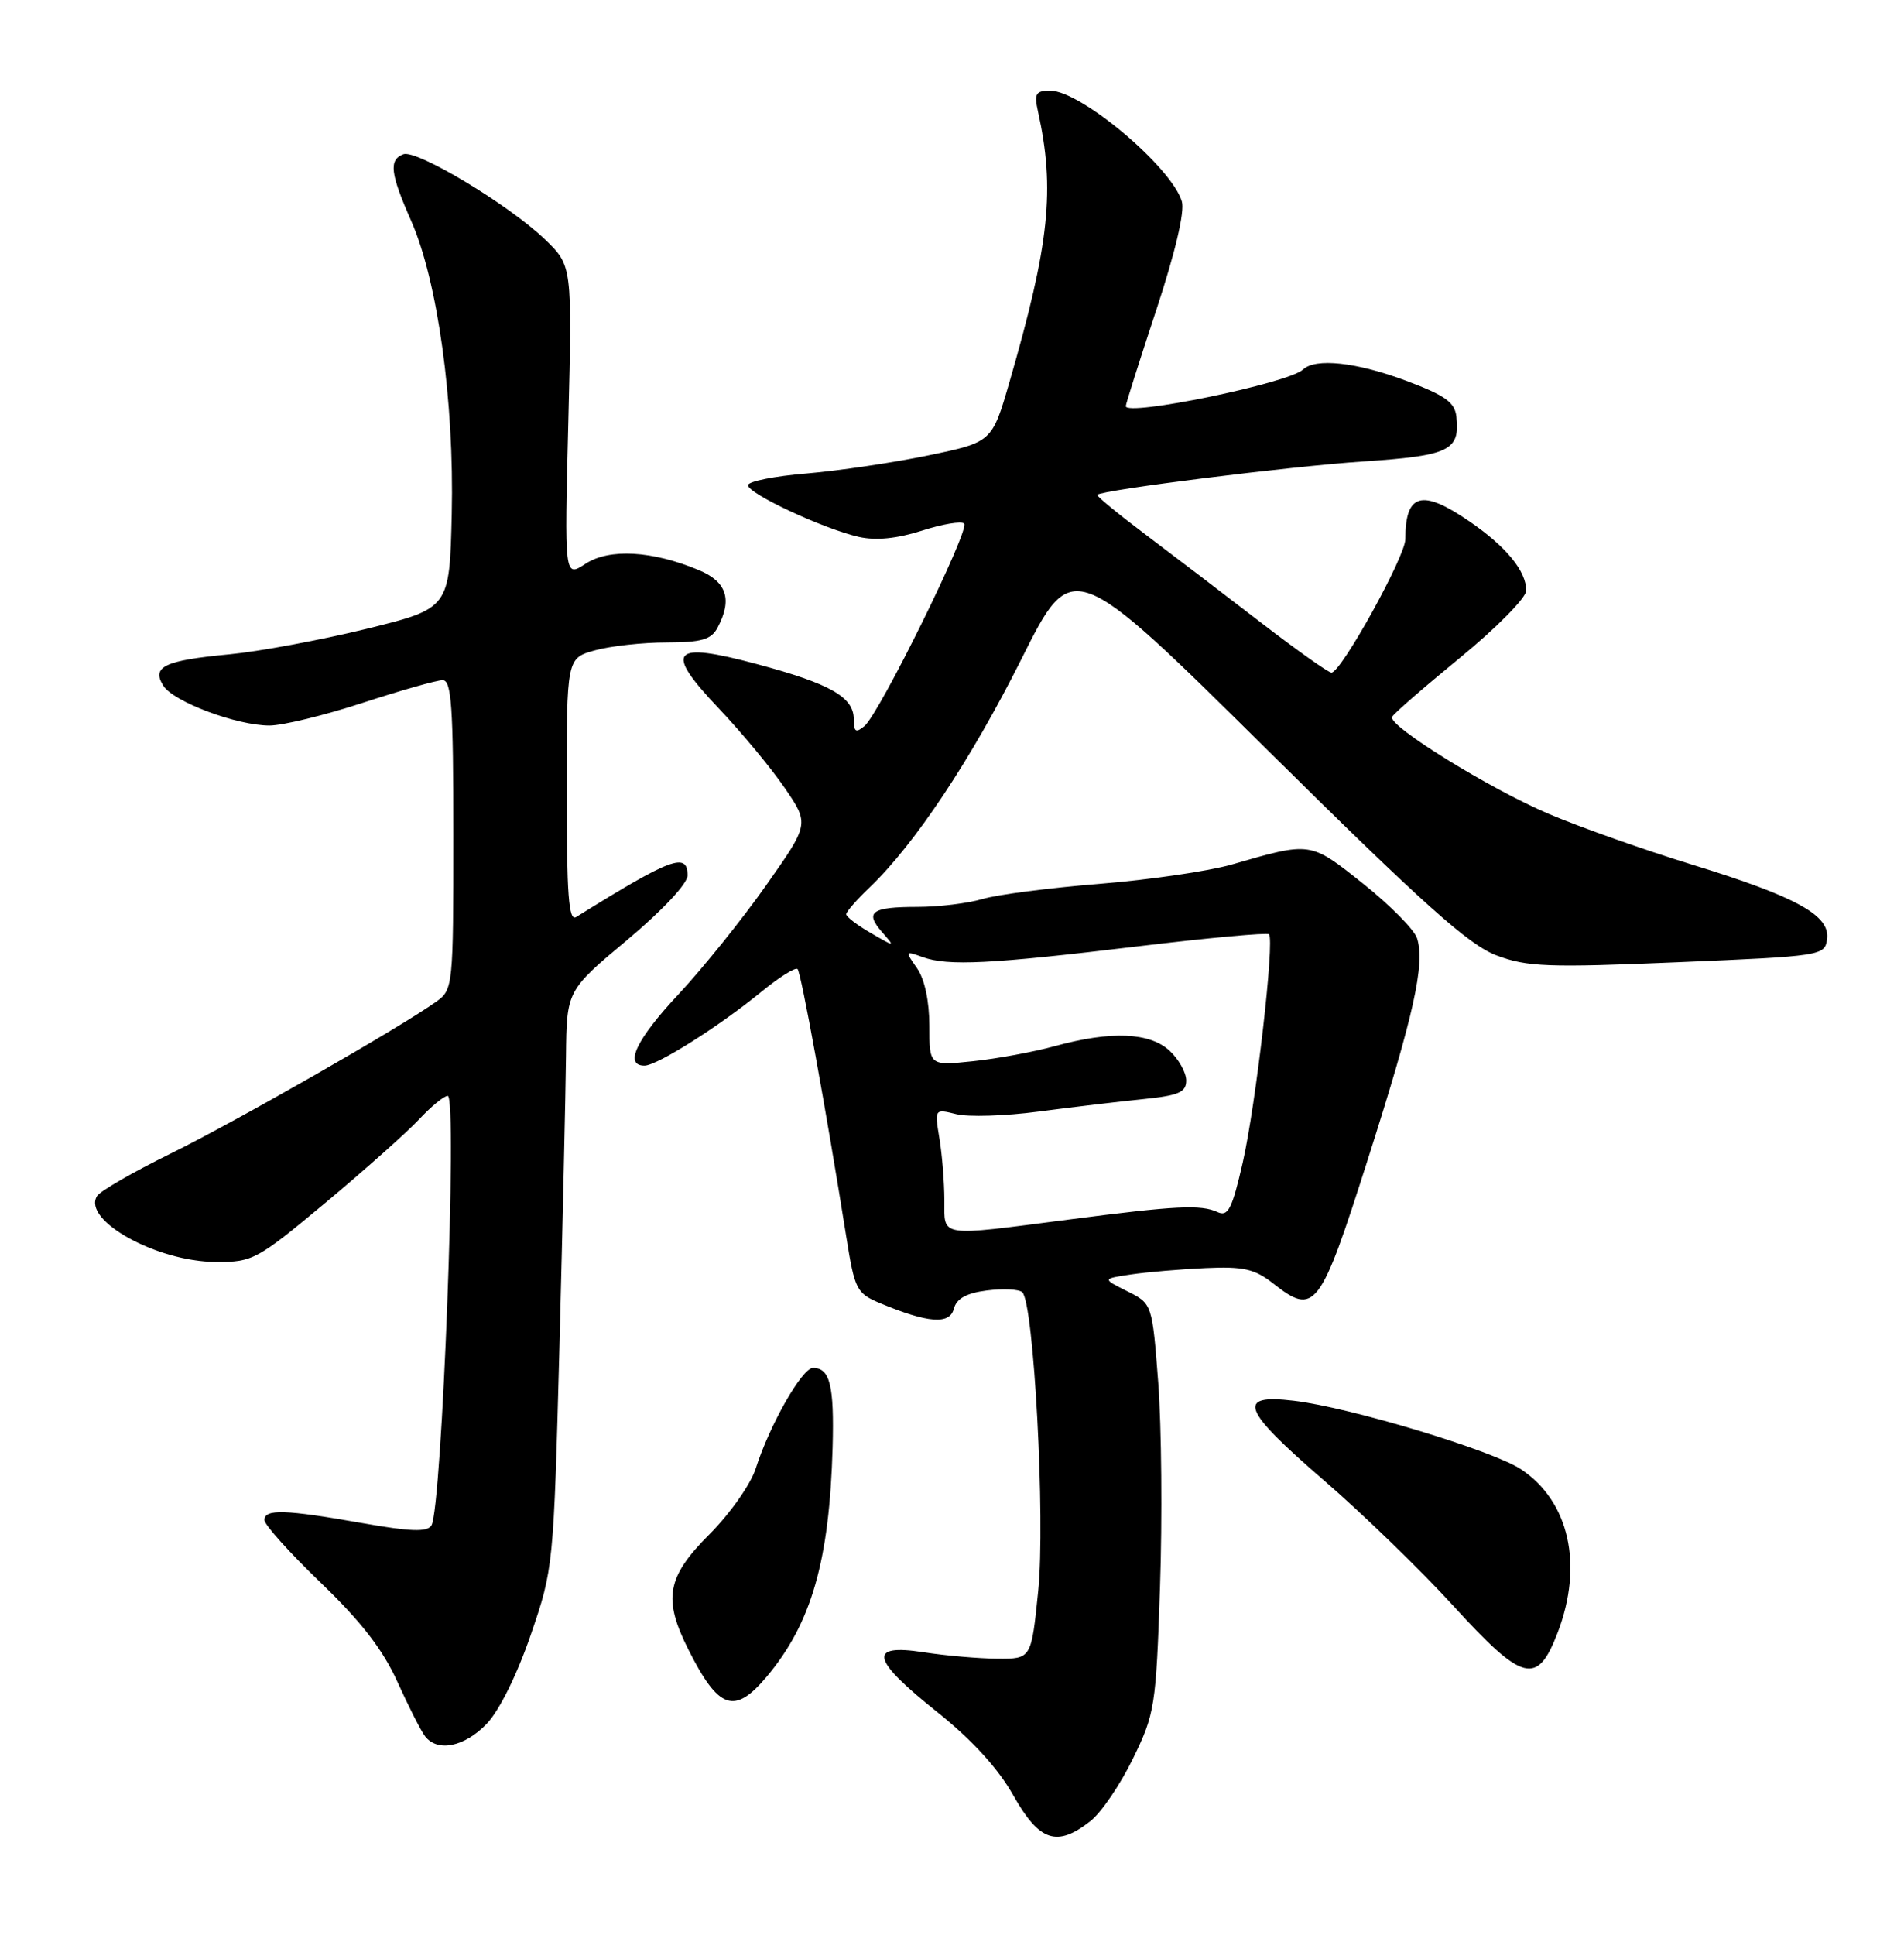 <?xml version="1.0" encoding="UTF-8" standalone="no"?>
<!DOCTYPE svg PUBLIC "-//W3C//DTD SVG 1.1//EN" "http://www.w3.org/Graphics/SVG/1.1/DTD/svg11.dtd" >
<svg xmlns="http://www.w3.org/2000/svg" xmlns:xlink="http://www.w3.org/1999/xlink" version="1.1" viewBox="0 0 252 256">
 <g >
 <path fill="currentColor"
d=" M 144.32 240.96 C 145.75 239.84 148.28 236.13 149.94 232.71 C 152.85 226.77 153.00 225.79 153.53 210.00 C 153.84 200.93 153.73 188.78 153.30 183.00 C 152.50 172.50 152.50 172.50 149.19 170.85 C 145.88 169.20 145.88 169.20 149.69 168.63 C 151.79 168.32 156.22 167.94 159.54 167.79 C 164.56 167.56 166.06 167.90 168.48 169.80 C 174.03 174.17 174.70 173.29 181.06 153.33 C 187.14 134.28 188.63 127.56 187.55 124.14 C 187.19 123.01 183.98 119.77 180.42 116.93 C 173.36 111.32 173.57 111.35 163.00 114.40 C 159.97 115.27 152.10 116.42 145.50 116.95 C 138.90 117.48 131.93 118.38 130.01 118.96 C 128.09 119.53 124.22 120.00 121.42 120.00 C 115.35 120.00 114.41 120.67 116.75 123.34 C 118.49 125.33 118.49 125.33 115.25 123.45 C 113.46 122.42 112.00 121.30 112.00 120.97 C 112.00 120.64 113.39 119.05 115.08 117.44 C 121.05 111.74 128.53 100.50 135.20 87.18 C 141.94 73.71 141.94 73.71 167.72 99.21 C 188.43 119.70 194.40 125.04 198.08 126.42 C 202.13 127.94 204.87 128.05 222.08 127.32 C 241.10 126.52 241.51 126.45 241.82 124.28 C 242.26 121.13 237.84 118.68 224.00 114.42 C 217.68 112.48 209.12 109.45 205.00 107.70 C 197.22 104.40 183.78 96.10 184.24 94.87 C 184.38 94.49 188.44 90.96 193.25 87.02 C 198.06 83.08 202.00 79.09 202.00 78.15 C 202.00 75.56 199.38 72.36 194.53 69.02 C 188.18 64.65 186.00 65.25 186.00 71.35 C 186.00 73.64 177.49 89.00 176.22 89.00 C 175.82 89.00 171.66 86.05 166.99 82.46 C 162.32 78.86 155.45 73.62 151.72 70.81 C 148.00 68.01 145.07 65.61 145.22 65.47 C 145.96 64.81 170.79 61.70 180.33 61.07 C 191.83 60.30 193.25 59.63 192.76 55.14 C 192.55 53.23 191.27 52.32 186.13 50.39 C 179.54 47.92 174.10 47.33 172.45 48.90 C 170.56 50.70 149.00 55.14 149.00 53.74 C 149.00 53.45 150.82 47.72 153.04 41.01 C 155.54 33.43 156.83 27.99 156.42 26.65 C 155.05 22.09 143.05 12.00 139.00 12.00 C 137.08 12.00 136.85 12.39 137.38 14.75 C 139.66 25.05 138.91 32.24 133.62 50.50 C 131.30 58.50 131.30 58.50 122.90 60.25 C 118.28 61.21 111.01 62.29 106.75 62.65 C 102.49 63.00 99.00 63.70 99.00 64.20 C 99.00 65.32 109.03 69.99 113.66 71.04 C 115.92 71.55 118.71 71.27 122.01 70.22 C 124.73 69.34 127.25 68.92 127.61 69.28 C 128.40 70.07 116.40 94.42 114.41 96.07 C 113.27 97.02 113.00 96.84 113.00 95.15 C 113.00 92.24 109.87 90.46 100.21 87.88 C 88.84 84.83 87.81 86.02 95.13 93.73 C 98.14 96.90 102.07 101.64 103.86 104.26 C 107.12 109.03 107.12 109.03 101.38 117.17 C 98.23 121.64 93.03 128.10 89.83 131.53 C 84.22 137.52 82.56 141.00 85.30 141.00 C 86.96 141.00 95.19 135.80 100.77 131.23 C 103.12 129.30 105.28 127.95 105.56 128.22 C 106.03 128.69 109.33 146.82 112.03 163.78 C 113.12 170.62 113.38 171.13 116.45 172.42 C 122.81 175.07 125.69 175.30 126.24 173.18 C 126.60 171.82 127.89 171.10 130.62 170.75 C 132.76 170.48 134.86 170.58 135.30 170.98 C 136.83 172.36 138.37 201.09 137.41 210.50 C 136.50 219.50 136.50 219.50 132.00 219.47 C 129.53 219.45 125.14 219.07 122.25 218.62 C 114.81 217.47 115.28 219.54 124.03 226.52 C 128.68 230.24 132.09 233.97 134.12 237.57 C 137.57 243.67 139.89 244.44 144.32 240.96 Z  M 64.42 228.08 C 66.08 226.35 68.44 221.58 70.24 216.33 C 73.25 207.57 73.27 207.28 74.05 178.00 C 74.47 161.78 74.86 144.58 74.91 139.79 C 75.00 131.07 75.00 131.07 83.00 124.38 C 87.68 120.46 91.00 116.92 91.00 115.84 C 91.00 112.70 88.84 113.51 76.25 121.34 C 75.27 121.95 75.00 118.36 75.00 104.61 C 75.00 87.09 75.00 87.09 78.75 86.05 C 80.81 85.48 85.07 85.01 88.21 85.01 C 92.84 85.00 94.13 84.63 94.96 83.07 C 96.96 79.33 96.20 76.98 92.48 75.43 C 86.32 72.86 80.63 72.54 77.49 74.60 C 74.70 76.42 74.70 76.42 75.22 55.79 C 75.73 35.15 75.73 35.15 72.12 31.67 C 67.33 27.08 55.13 19.74 53.38 20.41 C 51.44 21.15 51.65 22.95 54.41 29.20 C 57.92 37.14 60.13 53.10 59.79 68.00 C 59.50 80.50 59.50 80.50 48.50 83.21 C 42.45 84.69 34.28 86.21 30.35 86.58 C 21.78 87.39 20.04 88.21 21.60 90.71 C 22.93 92.85 31.29 95.99 35.66 96.00 C 37.40 96.00 42.95 94.65 48.00 93.00 C 53.05 91.35 57.81 90.00 58.59 90.00 C 59.76 90.00 60.00 93.52 60.00 110.45 C 60.00 130.52 59.96 130.94 57.75 132.53 C 53.09 135.88 31.16 148.43 22.54 152.66 C 17.61 155.09 13.24 157.60 12.84 158.26 C 10.86 161.47 20.74 166.94 28.58 166.98 C 33.46 167.00 34.01 166.70 43.08 159.14 C 48.26 154.81 53.82 149.86 55.44 148.14 C 57.05 146.41 58.77 145.00 59.26 145.00 C 60.57 145.00 58.50 199.58 57.10 201.84 C 56.54 202.74 54.34 202.66 47.93 201.53 C 37.75 199.73 35.00 199.64 35.00 201.13 C 35.00 201.75 38.36 205.49 42.47 209.44 C 47.82 214.58 50.70 218.31 52.61 222.56 C 54.09 225.83 55.73 229.06 56.27 229.75 C 57.92 231.87 61.49 231.14 64.42 228.08 Z  M 101.46 221.87 C 107.40 214.81 109.78 206.52 110.20 191.49 C 110.42 183.30 109.85 181.00 107.60 181.00 C 106.16 181.00 101.87 188.53 100.03 194.29 C 99.36 196.40 96.62 200.28 93.91 203.00 C 88.24 208.66 87.72 211.54 91.12 218.29 C 95.11 226.20 97.20 226.93 101.46 221.87 Z  M 206.17 216.00 C 209.58 207.08 207.70 198.67 201.33 194.42 C 197.59 191.93 178.69 186.22 171.22 185.34 C 163.55 184.43 164.33 186.47 175.25 195.90 C 180.34 200.29 188.04 207.76 192.37 212.50 C 201.59 222.60 203.47 223.07 206.17 216.00 Z  M 124.99 158.75 C 124.98 156.41 124.69 152.75 124.33 150.60 C 123.69 146.72 123.70 146.71 126.56 147.42 C 128.13 147.82 133.04 147.67 137.46 147.08 C 141.88 146.50 148.09 145.76 151.25 145.44 C 156.01 144.96 157.00 144.53 157.00 142.97 C 157.00 141.93 156.02 140.16 154.81 139.04 C 152.19 136.60 147.06 136.38 139.65 138.41 C 136.82 139.19 131.91 140.09 128.75 140.42 C 123.00 141.02 123.00 141.02 123.00 135.73 C 123.00 132.46 122.38 129.56 121.37 128.11 C 119.77 125.83 119.79 125.80 122.12 126.64 C 125.47 127.85 131.04 127.57 150.50 125.23 C 159.85 124.10 167.70 123.38 167.95 123.62 C 168.73 124.39 166.22 146.17 164.48 153.82 C 163.07 159.97 162.54 161.02 161.15 160.38 C 158.94 159.36 155.68 159.52 141.50 161.36 C 124.04 163.62 125.00 163.77 124.99 158.75 Z "/>
</g>
</svg>